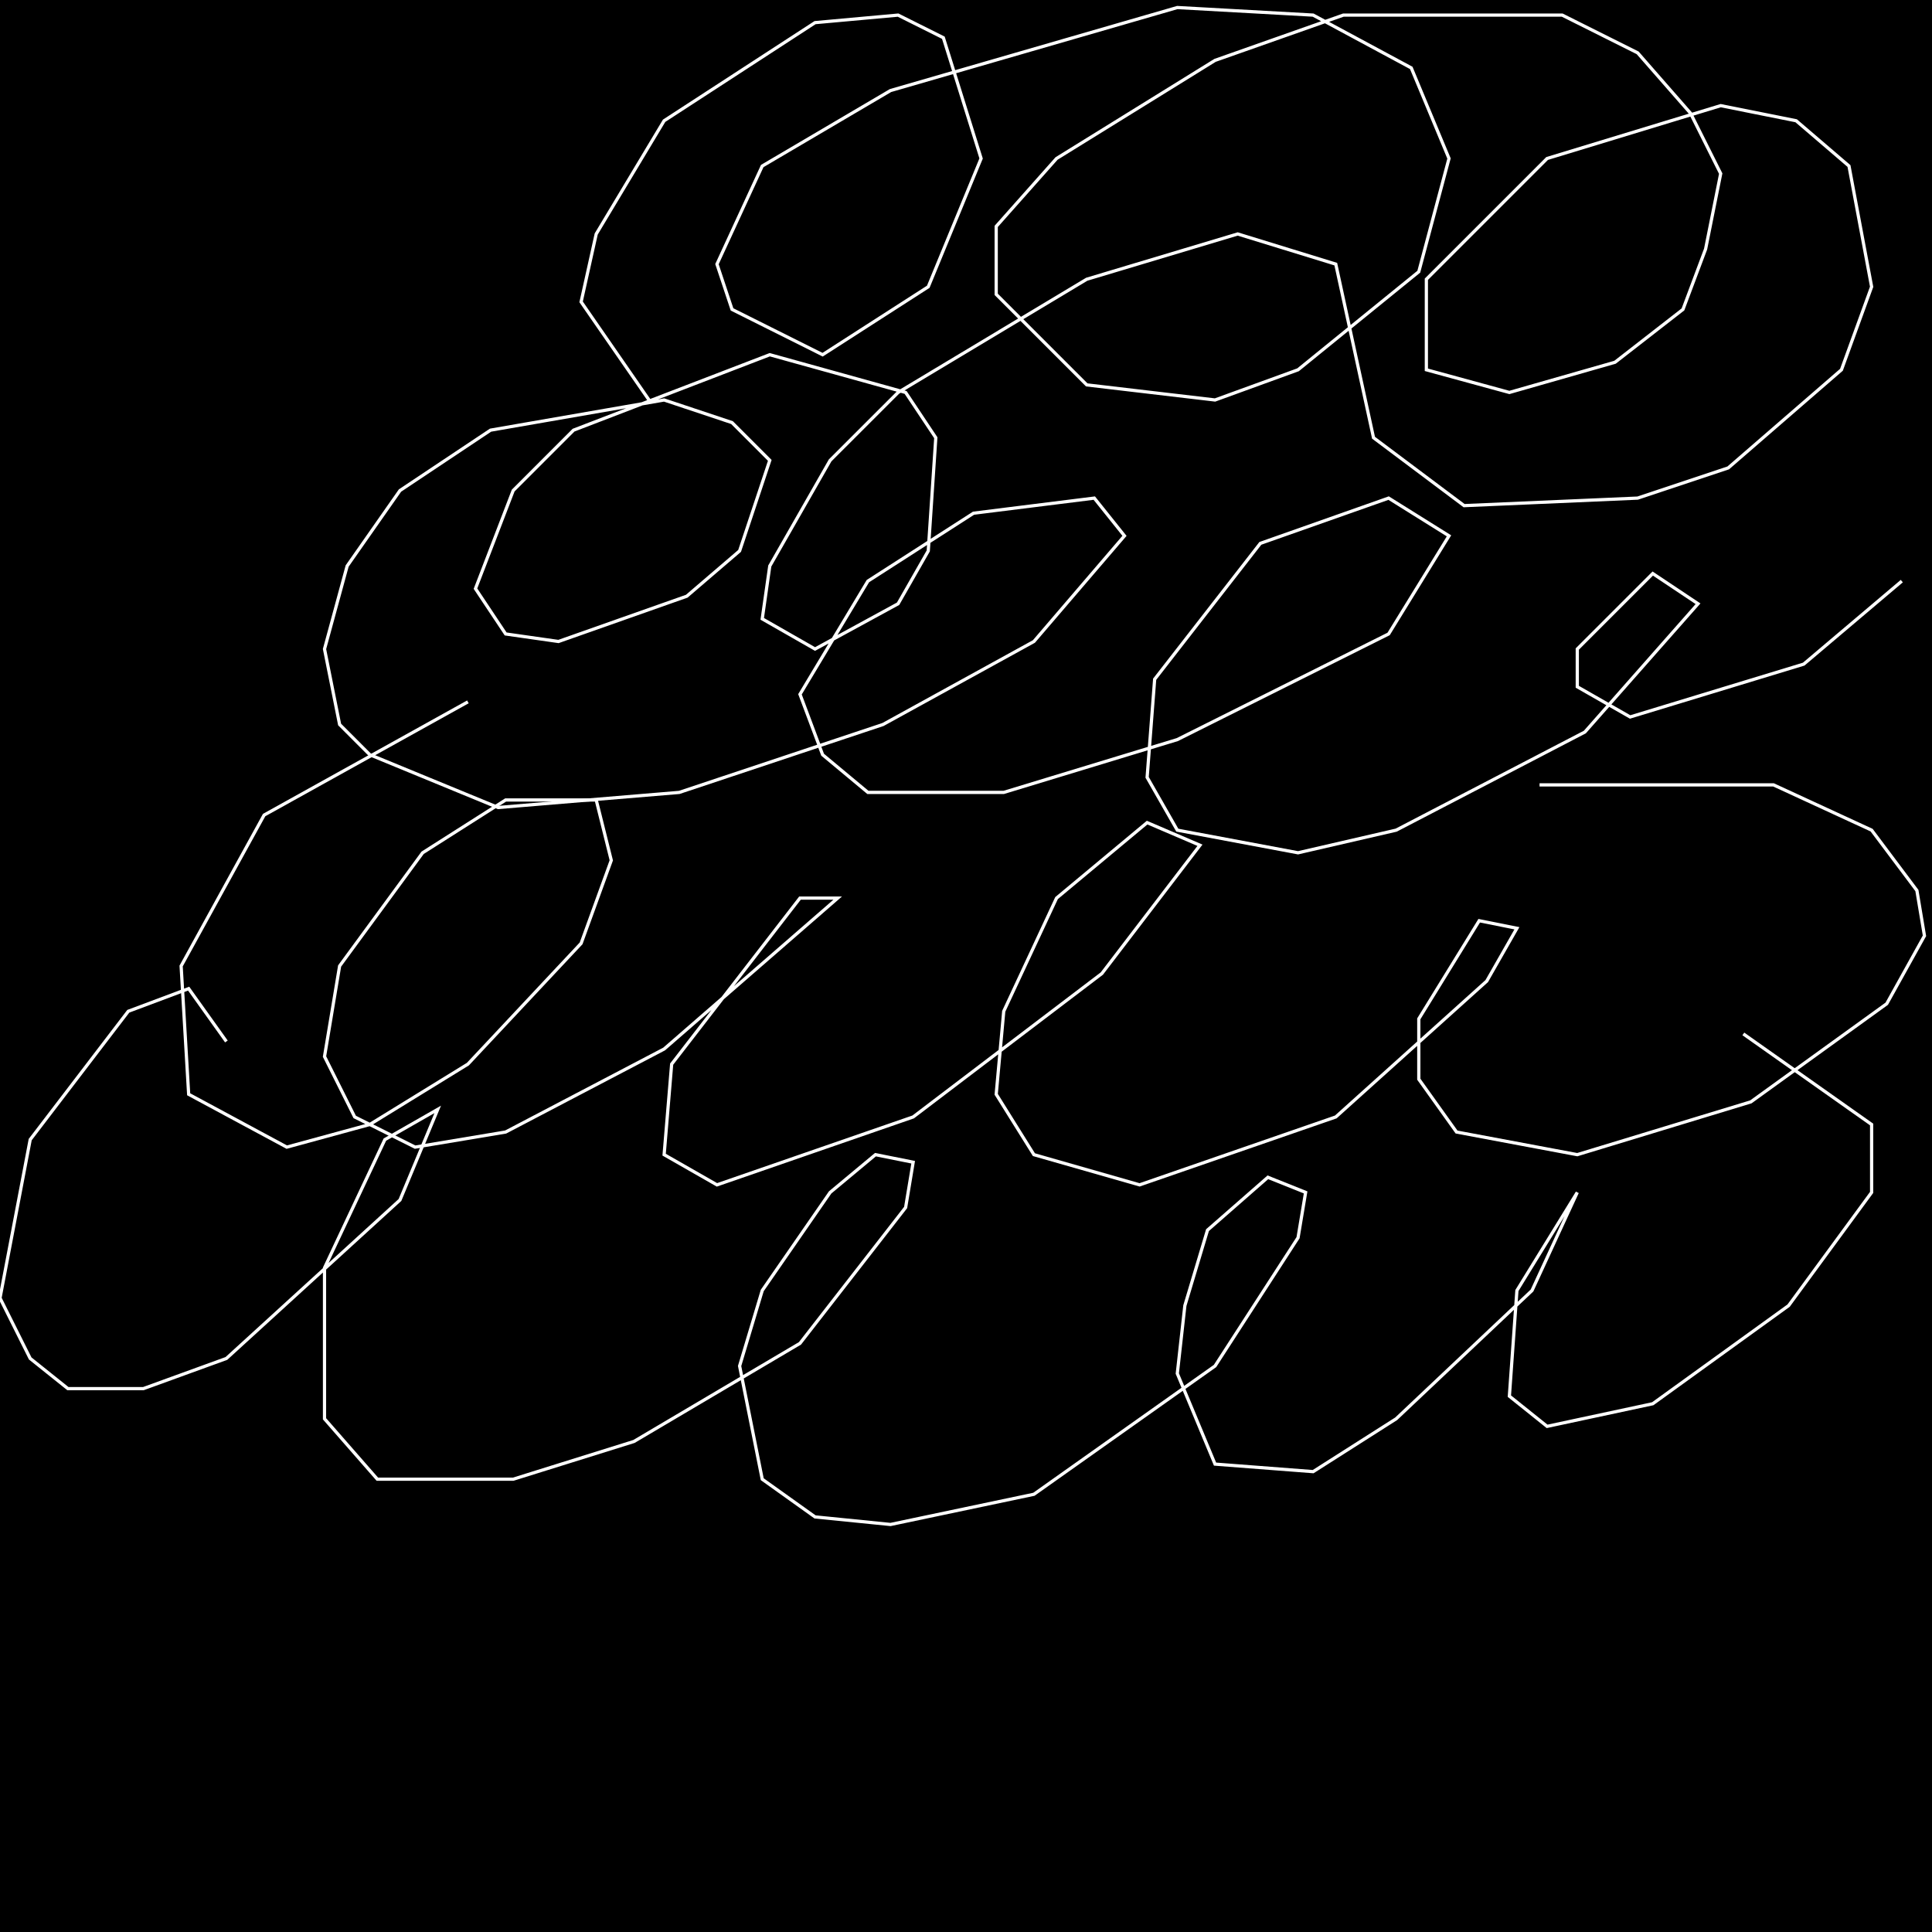 <?xml version="1.0" encoding="UTF-8" standalone="no"?>
<!--Created with ndjsontosvg (https:https://github.com/thompson318/ndjsontosvg) 
	from the simplified Google quickdraw data set. key_id = 5582593095368704-->
<svg width="600" height="600"
	xmlns="http://www.w3.org/2000/svg">
	xmlns:ndjsontosvg="https://github.com/thompson318/ndjsontosvg"
	xmlns:quickdraw="https://quickdraw.withgoogle.com/data"
	xmlns:scikit-surgery="https://doi.org/10.1007/s11548-020-02180-5">

	<rect width="100%" height="100%" fill="black" />
	<path d = "M 201.56 124.22 L 180.47 93.75 L 185.16 72.66 L 206.25 37.50 L 253.12 7.03 L 278.91 4.69 L 292.97 11.72 L 304.69 49.22 L 288.28 89.06 L 255.47 110.16 L 227.34 96.09 L 222.66 82.03 L 236.72 51.56 L 276.56 28.12 L 365.62 2.34 L 407.81 4.69 L 438.28 21.09 L 450.00 49.22 L 440.62 84.38 L 403.12 114.84 L 377.34 124.22 L 337.50 119.53 L 309.38 91.41 L 309.38 70.31 L 328.12 49.22 L 377.34 18.75 L 417.19 4.69 L 485.16 4.69 L 508.59 16.41 L 525.00 35.16 L 534.38 53.91 L 529.69 77.34 L 522.66 96.09 L 501.56 112.50 L 468.75 121.88 L 442.97 114.84 L 442.97 86.72 L 480.47 49.22 L 534.38 32.81 L 557.81 37.50 L 574.22 51.56 L 581.25 89.06 L 571.88 114.84 L 536.72 145.31 L 508.59 154.69 L 454.69 157.03 L 426.56 135.94 L 414.84 82.03 L 384.38 72.66 L 337.50 86.72 L 278.91 121.88 L 257.81 142.97 L 239.06 175.78 L 236.72 192.19 L 253.12 201.56 L 278.91 187.50 L 288.28 171.09 L 290.62 135.94 L 281.25 121.88 L 239.06 110.16 L 178.12 133.59 L 159.38 152.34 L 147.66 182.81 L 157.03 196.88 L 173.44 199.22 L 213.28 185.16 L 229.69 171.09 L 239.06 142.97 L 227.34 131.25 L 206.25 124.22 L 152.34 133.59 L 124.22 152.34 L 107.81 175.78 L 100.78 201.56 L 105.47 225.00 L 114.84 234.38 L 154.69 250.78 L 210.94 246.09 L 274.22 225.00 L 321.09 199.22 L 349.22 166.41 L 339.84 154.69 L 302.34 159.38 L 269.53 180.47 L 248.44 215.62 L 255.47 234.38 L 269.53 246.09 L 311.72 246.09 L 365.62 229.69 L 431.25 196.88 L 450.00 166.41 L 431.25 154.69 L 391.41 168.75 L 358.59 210.94 L 356.25 241.41 L 365.62 257.81 L 403.12 264.84 L 433.59 257.81 L 492.19 227.34 L 527.34 187.50 L 513.28 178.12 L 489.84 201.56 L 489.84 213.28 L 506.25 222.66 L 560.16 206.25 L 590.62 180.47" stroke="white" fill="transparent"/>
	<path d = "M 145.31 217.97 L 82.03 253.12 L 56.25 300.00 L 58.59 339.84 L 89.06 356.25 L 114.84 349.22 L 145.31 330.47 L 180.47 292.97 L 189.84 267.19 L 185.16 248.44 L 157.03 248.44 L 131.25 264.84 L 105.47 300.00 L 100.78 328.12 L 110.16 346.88 L 128.91 356.25 L 157.03 351.56 L 206.25 325.78 L 260.16 278.91 L 248.44 278.91 L 208.59 330.47 L 206.25 358.59 L 222.66 367.97 L 283.59 346.88 L 342.19 302.34 L 372.66 262.50 L 356.25 255.47 L 328.12 278.91 L 311.72 314.06 L 309.38 339.84 L 321.09 358.59 L 353.91 367.97 L 414.84 346.88 L 461.72 304.69 L 471.09 288.28 L 459.38 285.94 L 440.62 316.41 L 440.62 335.16 L 452.34 351.56 L 489.84 358.59 L 543.75 342.19 L 585.94 311.72 L 597.66 290.62 L 595.31 276.56 L 581.25 257.81 L 550.78 243.75 L 478.12 243.75" stroke="white" fill="transparent"/>
	<path d = "M 70.31 323.44 L 58.59 307.03 L 39.84 314.06 L 9.38 353.91 L 0.00 403.12 L 9.38 421.88 L 21.09 431.25 L 44.53 431.25 L 70.31 421.88 L 124.22 372.66 L 135.94 344.53 L 119.53 353.91 L 100.78 393.75 L 100.78 440.62 L 117.19 459.38 L 159.38 459.38 L 196.88 447.66 L 248.44 417.19 L 281.25 375.00 L 283.59 360.94 L 271.88 358.59 L 257.81 370.31 L 236.72 400.78 L 229.69 424.22 L 236.72 459.38 L 253.12 471.09 L 276.56 473.44 L 321.09 464.06 L 377.34 424.22 L 403.12 384.38 L 405.47 370.31 L 393.75 365.62 L 375.00 382.03 L 367.97 405.47 L 365.62 426.56 L 377.34 454.69 L 407.81 457.03 L 433.59 440.62 L 475.78 400.78 L 489.84 370.31 L 471.09 400.78 L 468.75 433.59 L 480.47 442.97 L 513.28 435.94 L 555.47 405.47 L 581.25 370.31 L 581.25 349.22 L 541.41 321.09" stroke="white" fill="transparent"/>
</svg>